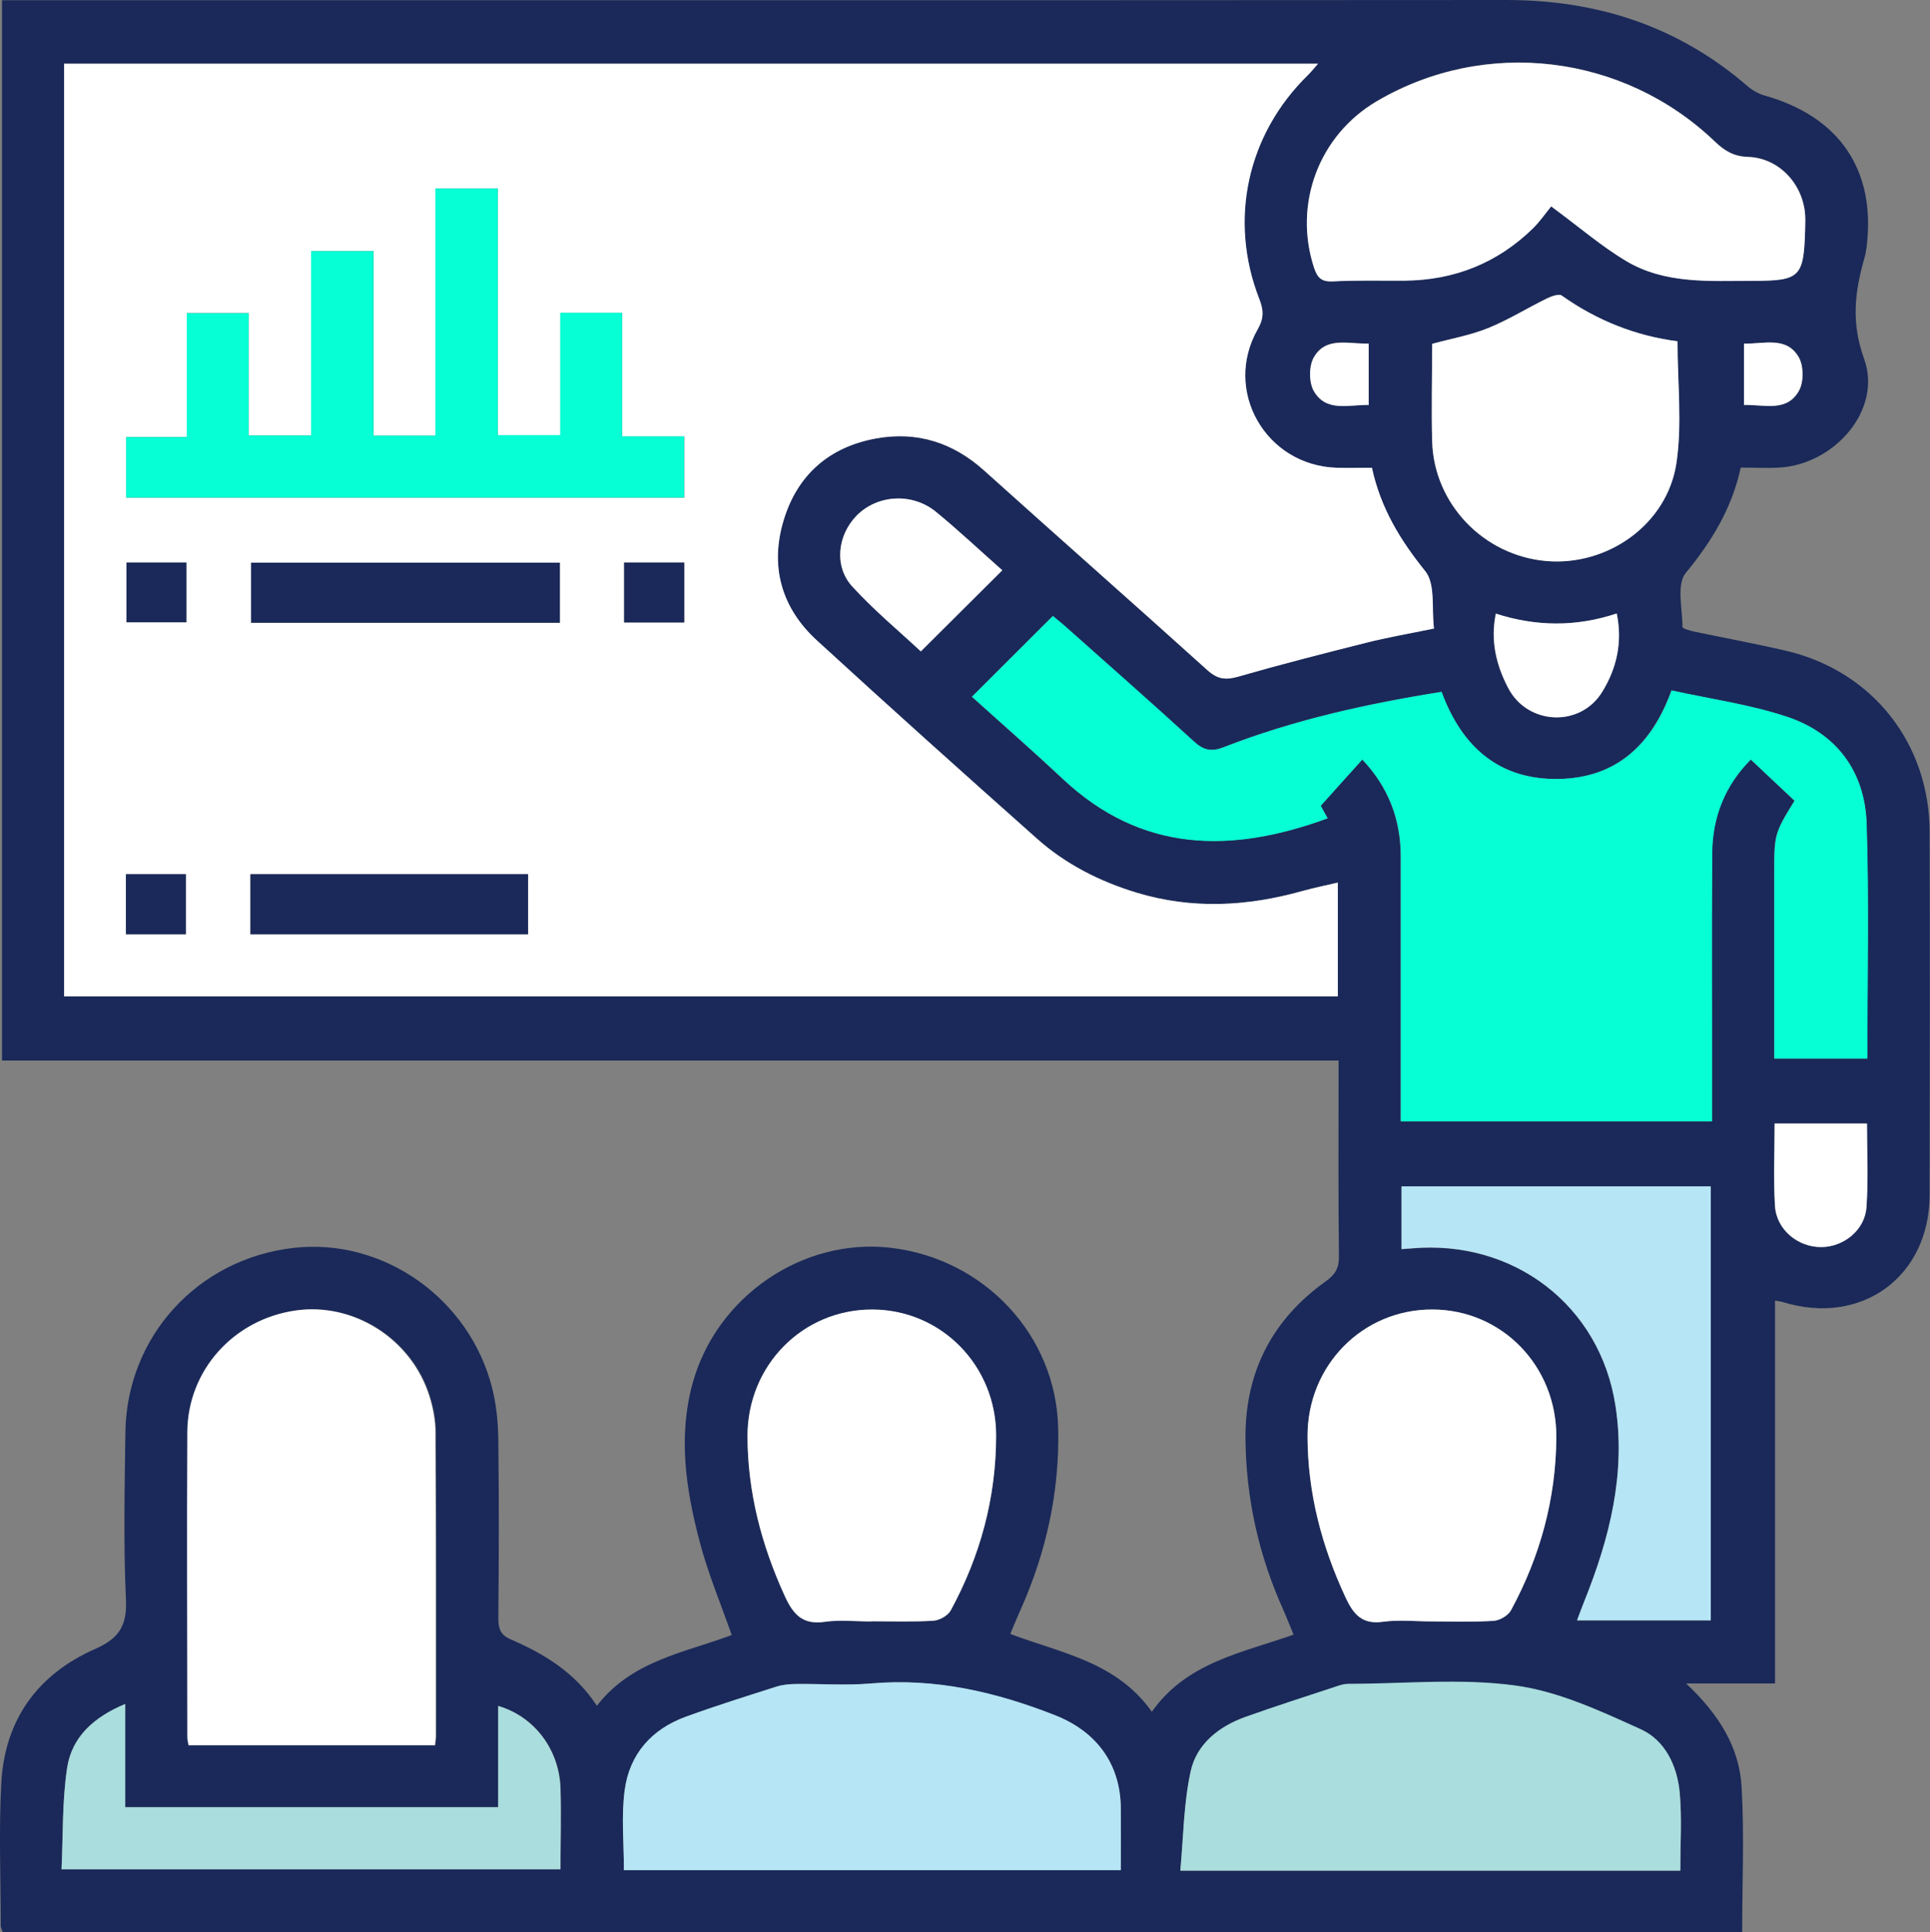 <?xml version="1.0" encoding="UTF-8"?><svg id="Layer_2" xmlns="http://www.w3.org/2000/svg" viewBox="0 0 106.35 106.49"><rect x="0" y="0" width="106.35" height="106.49" fill="#808080" stroke="none"/><defs><style>.cls-1{fill:#fff;}.cls-2{fill:#b6e5f5;}.cls-3{fill:#add;}.cls-4{fill:#06ffd5;}.cls-5{fill:#1a2959;}</style></defs><g id="Layer_1-2"><g><path class="cls-5" d="M.11,.01H1.46C28.64,.01,55.83,.02,83.01,0c5.02,0,9.48,1.45,13.3,4.76,.26,.22,.59,.41,.91,.5,4.14,1.16,6.15,4.11,5.64,8.32-.03,.21-.06,.43-.12,.63-.53,1.85-.75,3.55-.02,5.57,1.01,2.79-1.62,5.82-4.68,5.99-.67,.04-1.35,0-2.12,0-.48,2.24-1.6,4.07-3.03,5.81-.52,.63-.18,1.97-.18,2.98,0,.08,.42,.2,.65,.25,1.67,.35,3.36,.66,5.03,1.05,4.76,1.1,7.93,5.08,7.94,10,.02,6.66,.01,13.32,0,19.97,0,4.54-3.76,7.27-8.09,5.93-.1-.03-.21-.04-.43-.08v21.1h-4.9c1.8,1.69,2.94,3.51,3.06,5.72,.15,2.63,.03,5.28,.03,7.98H.15c-.03-.09-.11-.22-.11-.35,0-2.61-.11-5.23,.03-7.84,.18-3.49,1.99-6.01,5.17-7.41,1.29-.57,1.77-1.26,1.7-2.71-.14-3.07-.07-6.16-.03-9.23,.07-5.27,3.97-9.54,9.22-10.16,4.96-.59,9.76,2.77,11,7.76,.23,.93,.32,1.91,.33,2.86,.04,3.26,.03,6.51,0,9.77,0,.55,.09,.92,.66,1.17,1.85,.8,3.56,1.82,4.77,3.67,1.93-2.5,4.83-2.92,7.43-3.9-.62-1.77-1.33-3.45-1.78-5.2-.75-2.85-1.18-5.76-.37-8.69,1.32-4.78,6.08-8.02,10.92-7.45,5.17,.61,9.11,4.83,9.22,9.94,.08,3.49-.65,6.82-2.07,10-.19,.42-.36,.84-.57,1.34,2.8,1.06,5.85,1.53,7.8,4.29,1.93-2.73,4.95-3.24,7.81-4.25-.2-.48-.36-.9-.54-1.31-1.38-3.04-2.09-6.23-2.11-9.56-.01-3.62,1.48-6.5,4.42-8.6,.52-.37,.74-.73,.73-1.38-.04-3.29-.02-6.59-.02-9.88v-.91H.11V.01ZM73.72,48.64c-.71,.17-1.36,.31-2.01,.48-3.02,.84-6.04,1-9.08,.08-2.04-.62-3.92-1.57-5.51-2.99-4.06-3.61-8.1-7.24-12.11-10.91-1.96-1.8-2.61-4.1-1.83-6.65,.76-2.5,2.53-4.03,5.11-4.49,2.24-.4,4.22,.23,5.93,1.77,4.09,3.68,8.23,7.32,12.31,11.01,.55,.5,1,.55,1.7,.35,2.32-.68,4.67-1.27,7.02-1.86,1.17-.29,2.36-.5,3.76-.79-.14-1.1,.09-2.46-.48-3.16-1.38-1.71-2.46-3.48-2.94-5.7-.66,0-1.3,.02-1.94,0-3.91-.12-6.29-4.25-4.35-7.64,.35-.62,.32-1.06,.08-1.67-1.7-4.36-.66-9.07,2.69-12.34,.18-.18,.34-.38,.55-.62H3.53V54.92H73.72v-6.27Zm25.16-4.51c-1.1,1.79-1.12,1.86-1.12,3.98,0,3.04,0,6.08,0,9.12v1.11h5.13c0-4.38,.1-8.67-.04-12.96-.09-2.87-1.66-4.98-4.39-5.88-2.04-.68-4.22-.97-6.36-1.45-1.09,3.01-3.06,4.82-6.2,4.88-3.29,.06-5.36-1.77-6.47-4.8-4.14,.66-8.17,1.55-12.03,3.06-.65,.25-1.09,.16-1.61-.32-2.29-2.1-4.63-4.15-6.95-6.22-.31-.28-.63-.53-.83-.7-1.53,1.53-2.97,2.96-4.46,4.45,1.64,1.48,3.35,2.98,5.01,4.53,4.35,4.08,9.28,4.11,14.59,2.17-.19-.34-.35-.64-.38-.69,.8-.89,1.53-1.7,2.29-2.55,1.43,1.5,2.12,3.28,2.12,5.34,0,4.29,0,8.59,0,12.88,0,.56,0,1.12,0,1.72h17.15c0-.45,0-.84,0-1.23,0-4.51-.02-9.02,.01-13.52,.01-2.03,.73-3.79,2.13-5.19,.87,.82,1.65,1.55,2.41,2.27ZM23.99,96.19c.02-.23,.05-.37,.05-.5,0-5.58,.01-11.16-.02-16.74,0-.67-.13-1.36-.33-2-.99-3.17-4.19-5.19-7.39-4.73-3.39,.49-5.93,3.28-5.95,6.68-.04,5.61-.01,11.23,0,16.84,0,.13,.04,.27,.07,.44h13.59Zm37.77,6.88c0-1.21,0-2.32,0-3.42-.02-2.46-1.37-4.24-3.65-5.13-3.26-1.27-6.58-2.04-10.11-1.74-1.38,.12-2.78,.01-4.18,.03-.35,0-.72,.04-1.05,.15-1.66,.53-3.33,1.06-4.97,1.65-1.9,.69-3.12,2.08-3.38,4.07-.18,1.43-.04,2.9-.04,4.39h27.38Zm30.83,.02c0-1.48,.1-2.88-.03-4.25-.13-1.49-.81-2.91-2.15-3.52-2.22-1.01-4.54-2.09-6.92-2.41-3.01-.41-6.13-.1-9.2-.09-.21,0-.42,.06-.62,.13-1.69,.56-3.39,1.1-5.07,1.7-1.45,.52-2.67,1.48-2.99,2.99-.38,1.77-.39,3.62-.57,5.47h27.55Zm-7.11-91.72c1.55,1.14,2.77,2.2,4.13,3.01,2.15,1.28,4.6,1.1,6.99,1.09,2.6,0,2.8-.2,2.87-2.87,0-.25,.01-.5,0-.75-.11-1.72-1.44-3.16-3.15-3.21-.8-.03-1.3-.35-1.84-.86-5.05-4.82-12.65-5.72-18.61-2.21-3.2,1.88-4.61,5.67-3.46,9.18,.19,.57,.42,.79,1.05,.75,1.32-.07,2.64-.02,3.96-.04,2.73-.03,5.09-.96,7.05-2.88,.41-.4,.73-.87,1.01-1.22ZM48.01,89.36c1.14,0,2.29,.04,3.42-.03,.34-.02,.81-.28,.96-.57,1.63-3,2.5-6.22,2.5-9.64,0-3.85-3.04-6.92-6.82-6.94-3.84-.01-6.89,3.07-6.88,6.98,0,3.09,.77,5.99,2.05,8.8,.47,1.03,.99,1.61,2.21,1.43,.84-.12,1.71-.02,2.56-.02Zm30.87,0c1.14,0,2.29,.04,3.42-.03,.34-.02,.8-.29,.96-.58,1.61-2.97,2.48-6.15,2.5-9.54,.02-3.93-3-7.03-6.83-7.04-3.84-.01-6.89,3.07-6.88,6.99,0,3.12,.78,6.07,2.1,8.89,.44,.94,.91,1.49,2.06,1.33,.87-.12,1.78-.02,2.67-.02Zm-1.65-20.51c.25-.02,.39-.03,.53-.04,5.62-.51,10.41,3.11,11.26,8.68,.57,3.74-.33,7.31-1.72,10.77-.14,.34-.26,.69-.4,1.05h7.37v-23.92h-17.04v3.47Zm15.21-50.04c-2.28-.28-4.44-1.13-6.39-2.52-.16-.11-.57,.04-.82,.16-1.08,.53-2.12,1.18-3.23,1.63-.97,.39-2.03,.58-3.09,.87,0,1.81-.04,3.59,0,5.38,.1,3.45,2.84,6.29,6.29,6.59,3.38,.29,6.66-2.01,7.17-5.4,.32-2.15,.06-4.4,.06-6.71ZM6.9,93.91c-1.75,.73-2.95,1.83-3.2,3.52-.28,1.84-.22,3.74-.31,5.59H30.89c0-1.56,.04-3.02,0-4.49-.08-2.13-1.45-3.93-3.43-4.51v5.58H6.9v-5.69ZM55.23,31.43c-1.22-1.08-2.4-2.19-3.64-3.21-1.32-1.08-3.25-.96-4.39,.2-1.06,1.08-1.26,2.79-.24,3.9,1.19,1.3,2.57,2.44,3.78,3.58,1.55-1.54,2.99-2.98,4.49-4.47Zm42.55,30.49c0,1.56-.07,3.06,.02,4.54,.08,1.31,1.26,2.28,2.54,2.27,1.24,0,2.41-.94,2.5-2.19,.11-1.52,.03-3.05,.03-4.62h-5.09Zm-15.36-28.11c-.31,1.49,.02,2.84,.67,4.09,1.07,2.07,3.98,2.2,5.19,.23,.79-1.29,1.13-2.72,.8-4.32-2.25,.75-4.46,.72-6.66,.01Zm-7-14.88c-1.13,.03-2.37-.41-3.03,.77-.27,.48-.26,1.38,.01,1.85,.68,1.17,1.91,.73,3.02,.76v-3.38Zm20.68,3.38c1.12-.03,2.36,.41,3.03-.77,.27-.48,.27-1.37,0-1.85-.68-1.17-1.91-.73-3.02-.76v3.38Z"/><path class="cls-1" d="M73.72,48.64v6.27H3.53V3.51H72.63c-.21,.24-.37,.44-.55,.62-3.35,3.27-4.39,7.98-2.69,12.34,.24,.61,.27,1.05-.08,1.67-1.94,3.39,.44,7.52,4.35,7.64,.64,.02,1.28,0,1.94,0,.48,2.22,1.56,3.99,2.94,5.7,.57,.71,.34,2.07,.48,3.16-1.4,.29-2.59,.49-3.76,.79-2.35,.59-4.69,1.19-7.02,1.86-.7,.2-1.14,.15-1.7-.35-4.09-3.69-8.22-7.33-12.31-11.01-1.71-1.54-3.69-2.17-5.93-1.77-2.58,.46-4.35,1.99-5.11,4.49-.78,2.55-.14,4.85,1.83,6.65,4,3.67,8.05,7.3,12.11,10.91,1.59,1.42,3.47,2.37,5.51,2.99,3.04,.92,6.06,.76,9.08-.08,.64-.18,1.3-.32,2.01-.48ZM6.95,27.43h30.76v-3.37h-3.42v-6.81h-3.41v6.74h-3.44V10.39h-3.44v13.62h-3.41V13.84h-3.44v10.15h-3.44v-6.74h-3.41v6.83h-3.34v3.34Zm23.9,3.59H13.84v3.31H30.85v-3.31ZM13.8,51.49h15.3v-3.31H13.8v3.31Zm-3.53-20.48h-3.3v3.29h3.3v-3.29Zm27.44,0h-3.31v3.3h3.31v-3.3ZM6.94,51.49h3.3v-3.31h-3.3v3.31Z"/><path class="cls-4" d="M98.89,44.13c-.76-.72-1.54-1.44-2.41-2.27-1.4,1.4-2.12,3.15-2.13,5.19-.03,4.51,0,9.02-.01,13.52,0,.39,0,.77,0,1.23h-17.15c0-.59,0-1.16,0-1.72,0-4.29,0-8.59,0-12.88,0-2.05-.69-3.83-2.12-5.34-.76,.84-1.48,1.65-2.29,2.55,.03,.06,.19,.35,.38,.69-5.31,1.95-10.24,1.91-14.59-2.17-1.66-1.56-3.38-3.06-5.01-4.53,1.49-1.49,2.93-2.92,4.46-4.45,.2,.16,.52,.42,.83,.7,2.32,2.07,4.66,4.12,6.95,6.22,.52,.48,.96,.57,1.61,.32,3.87-1.51,7.89-2.4,12.03-3.06,1.11,3.03,3.18,4.87,6.47,4.8,3.14-.06,5.12-1.87,6.2-4.88,2.14,.47,4.31,.77,6.36,1.45,2.73,.91,4.29,3.02,4.39,5.88,.14,4.29,.04,8.58,.04,12.96h-5.13v-1.11c0-3.04,0-6.08,0-9.12,0-2.12,.02-2.2,1.12-3.98Z"/><path class="cls-1" d="M23.99,96.19H10.39c-.03-.17-.07-.3-.07-.44,0-5.61-.03-11.23,0-16.84,.03-3.4,2.56-6.19,5.95-6.68,3.2-.47,6.4,1.56,7.39,4.73,.2,.64,.33,1.33,.33,2,.03,5.58,.02,11.16,.02,16.74,0,.14-.03,.28-.05,.5Z"/><path class="cls-2" d="M61.76,103.07h-27.38c0-1.49-.15-2.96,.04-4.39,.26-2,1.48-3.38,3.38-4.07,1.64-.6,3.31-1.12,4.97-1.65,.33-.11,.7-.14,1.05-.15,1.39-.02,2.79,.09,4.18-.03,3.53-.31,6.85,.46,10.11,1.74,2.29,.89,3.63,2.67,3.65,5.13,.01,1.1,0,2.21,0,3.42Z"/><path class="cls-3" d="M92.59,103.09h-27.55c.17-1.85,.18-3.7,.57-5.47,.33-1.5,1.54-2.46,2.99-2.99,1.68-.6,3.38-1.14,5.07-1.7,.2-.07,.41-.13,.62-.13,3.07,0,6.18-.32,9.2,.09,2.38,.32,4.69,1.4,6.92,2.41,1.35,.61,2.02,2.03,2.15,3.52,.12,1.38,.03,2.77,.03,4.25Z"/><path class="cls-1" d="M85.48,11.37c-.28,.34-.61,.82-1.01,1.22-1.96,1.91-4.32,2.85-7.05,2.88-1.32,.01-2.64-.03-3.96,.04-.63,.03-.86-.18-1.05-.75-1.15-3.51,.26-7.3,3.46-9.18,5.97-3.51,13.57-2.61,18.61,2.21,.53,.51,1.03,.84,1.84,.86,1.71,.06,3.04,1.5,3.15,3.21,.02,.25,0,.5,0,.75-.07,2.67-.27,2.87-2.87,2.87-2.39,0-4.84,.19-6.99-1.09-1.36-.81-2.58-1.87-4.13-3.01Z"/><path class="cls-1" d="M48.01,89.36c-.86,0-1.73-.1-2.56,.02-1.22,.18-1.74-.4-2.21-1.43-1.28-2.8-2.04-5.71-2.05-8.8,0-3.91,3.05-6.99,6.88-6.98,3.79,.01,6.82,3.08,6.82,6.94,0,3.43-.87,6.64-2.5,9.64-.16,.29-.62,.55-.96,.57-1.14,.07-2.28,.03-3.42,.03Z"/><path class="cls-1" d="M78.88,89.36c-.89,0-1.8-.1-2.67,.02-1.14,.16-1.62-.39-2.06-1.33-1.32-2.83-2.09-5.77-2.1-8.89-.01-3.91,3.04-7,6.88-6.99,3.83,.01,6.85,3.11,6.83,7.04-.02,3.39-.89,6.57-2.5,9.54-.16,.29-.62,.56-.96,.58-1.14,.07-2.28,.03-3.42,.03Z"/><path class="cls-2" d="M77.23,68.85v-3.47h17.04v23.92h-7.37c.14-.36,.26-.71,.4-1.05,1.39-3.46,2.3-7.03,1.72-10.77-.85-5.57-5.65-9.19-11.26-8.68-.14,.01-.28,.02-.53,.04Z"/><path class="cls-1" d="M92.44,18.81c0,2.31,.26,4.55-.06,6.71-.51,3.39-3.8,5.69-7.17,5.4-3.45-.3-6.19-3.14-6.29-6.59-.05-1.78,0-3.57,0-5.38,1.06-.29,2.11-.47,3.09-.87,1.11-.45,2.15-1.1,3.23-1.63,.25-.12,.66-.27,.82-.16,1.96,1.39,4.12,2.23,6.39,2.52Z"/><path class="cls-3" d="M6.9,93.91v5.69H27.45v-5.58c1.98,.58,3.35,2.38,3.43,4.51,.05,1.47,0,2.93,0,4.49H3.39c.09-1.85,.03-3.74,.31-5.59,.26-1.69,1.45-2.79,3.2-3.52Z"/><path class="cls-1" d="M55.23,31.43c-1.5,1.49-2.94,2.93-4.49,4.47-1.22-1.14-2.59-2.27-3.78-3.58-1.01-1.11-.81-2.82,.24-3.9,1.14-1.16,3.07-1.29,4.39-.2,1.24,1.02,2.41,2.12,3.64,3.21Z"/><path class="cls-1" d="M97.79,61.92h5.09c0,1.57,.08,3.1-.03,4.62-.09,1.26-1.26,2.19-2.5,2.19-1.28,0-2.46-.96-2.54-2.27-.09-1.49-.02-2.98-.02-4.54Z"/><path class="cls-1" d="M82.43,33.82c2.21,.71,4.42,.74,6.66-.01,.33,1.6-.01,3.04-.8,4.32-1.21,1.98-4.13,1.84-5.19-.23-.65-1.25-.98-2.59-.67-4.09Z"/><path class="cls-1" d="M75.42,18.94v3.38c-1.11-.02-2.34,.41-3.02-.76-.28-.48-.28-1.37-.01-1.85,.67-1.18,1.91-.74,3.03-.77Z"/><path class="cls-1" d="M96.1,22.32v-3.38c1.12,.02,2.35-.42,3.02,.76,.27,.48,.28,1.37,0,1.85-.67,1.18-1.9,.74-3.03,.77Z"/><path class="cls-4" d="M6.95,27.43v-3.34h3.34v-6.83h3.41v6.74h3.44V13.84h3.44v10.17h3.41V10.39h3.44v13.59h3.44v-6.74h3.41v6.81h3.42v3.37H6.95Z"/><path class="cls-5" d="M30.85,31.01v3.31H13.84v-3.31H30.85Z"/><path class="cls-5" d="M13.8,51.49v-3.31h15.3v3.31H13.8Z"/><path class="cls-5" d="M10.27,31v3.29h-3.3v-3.29h3.3Z"/><path class="cls-5" d="M37.7,31v3.3h-3.31v-3.3h3.31Z"/><path class="cls-5" d="M6.94,51.49v-3.31h3.3v3.31h-3.3Z"/></g></g></svg>